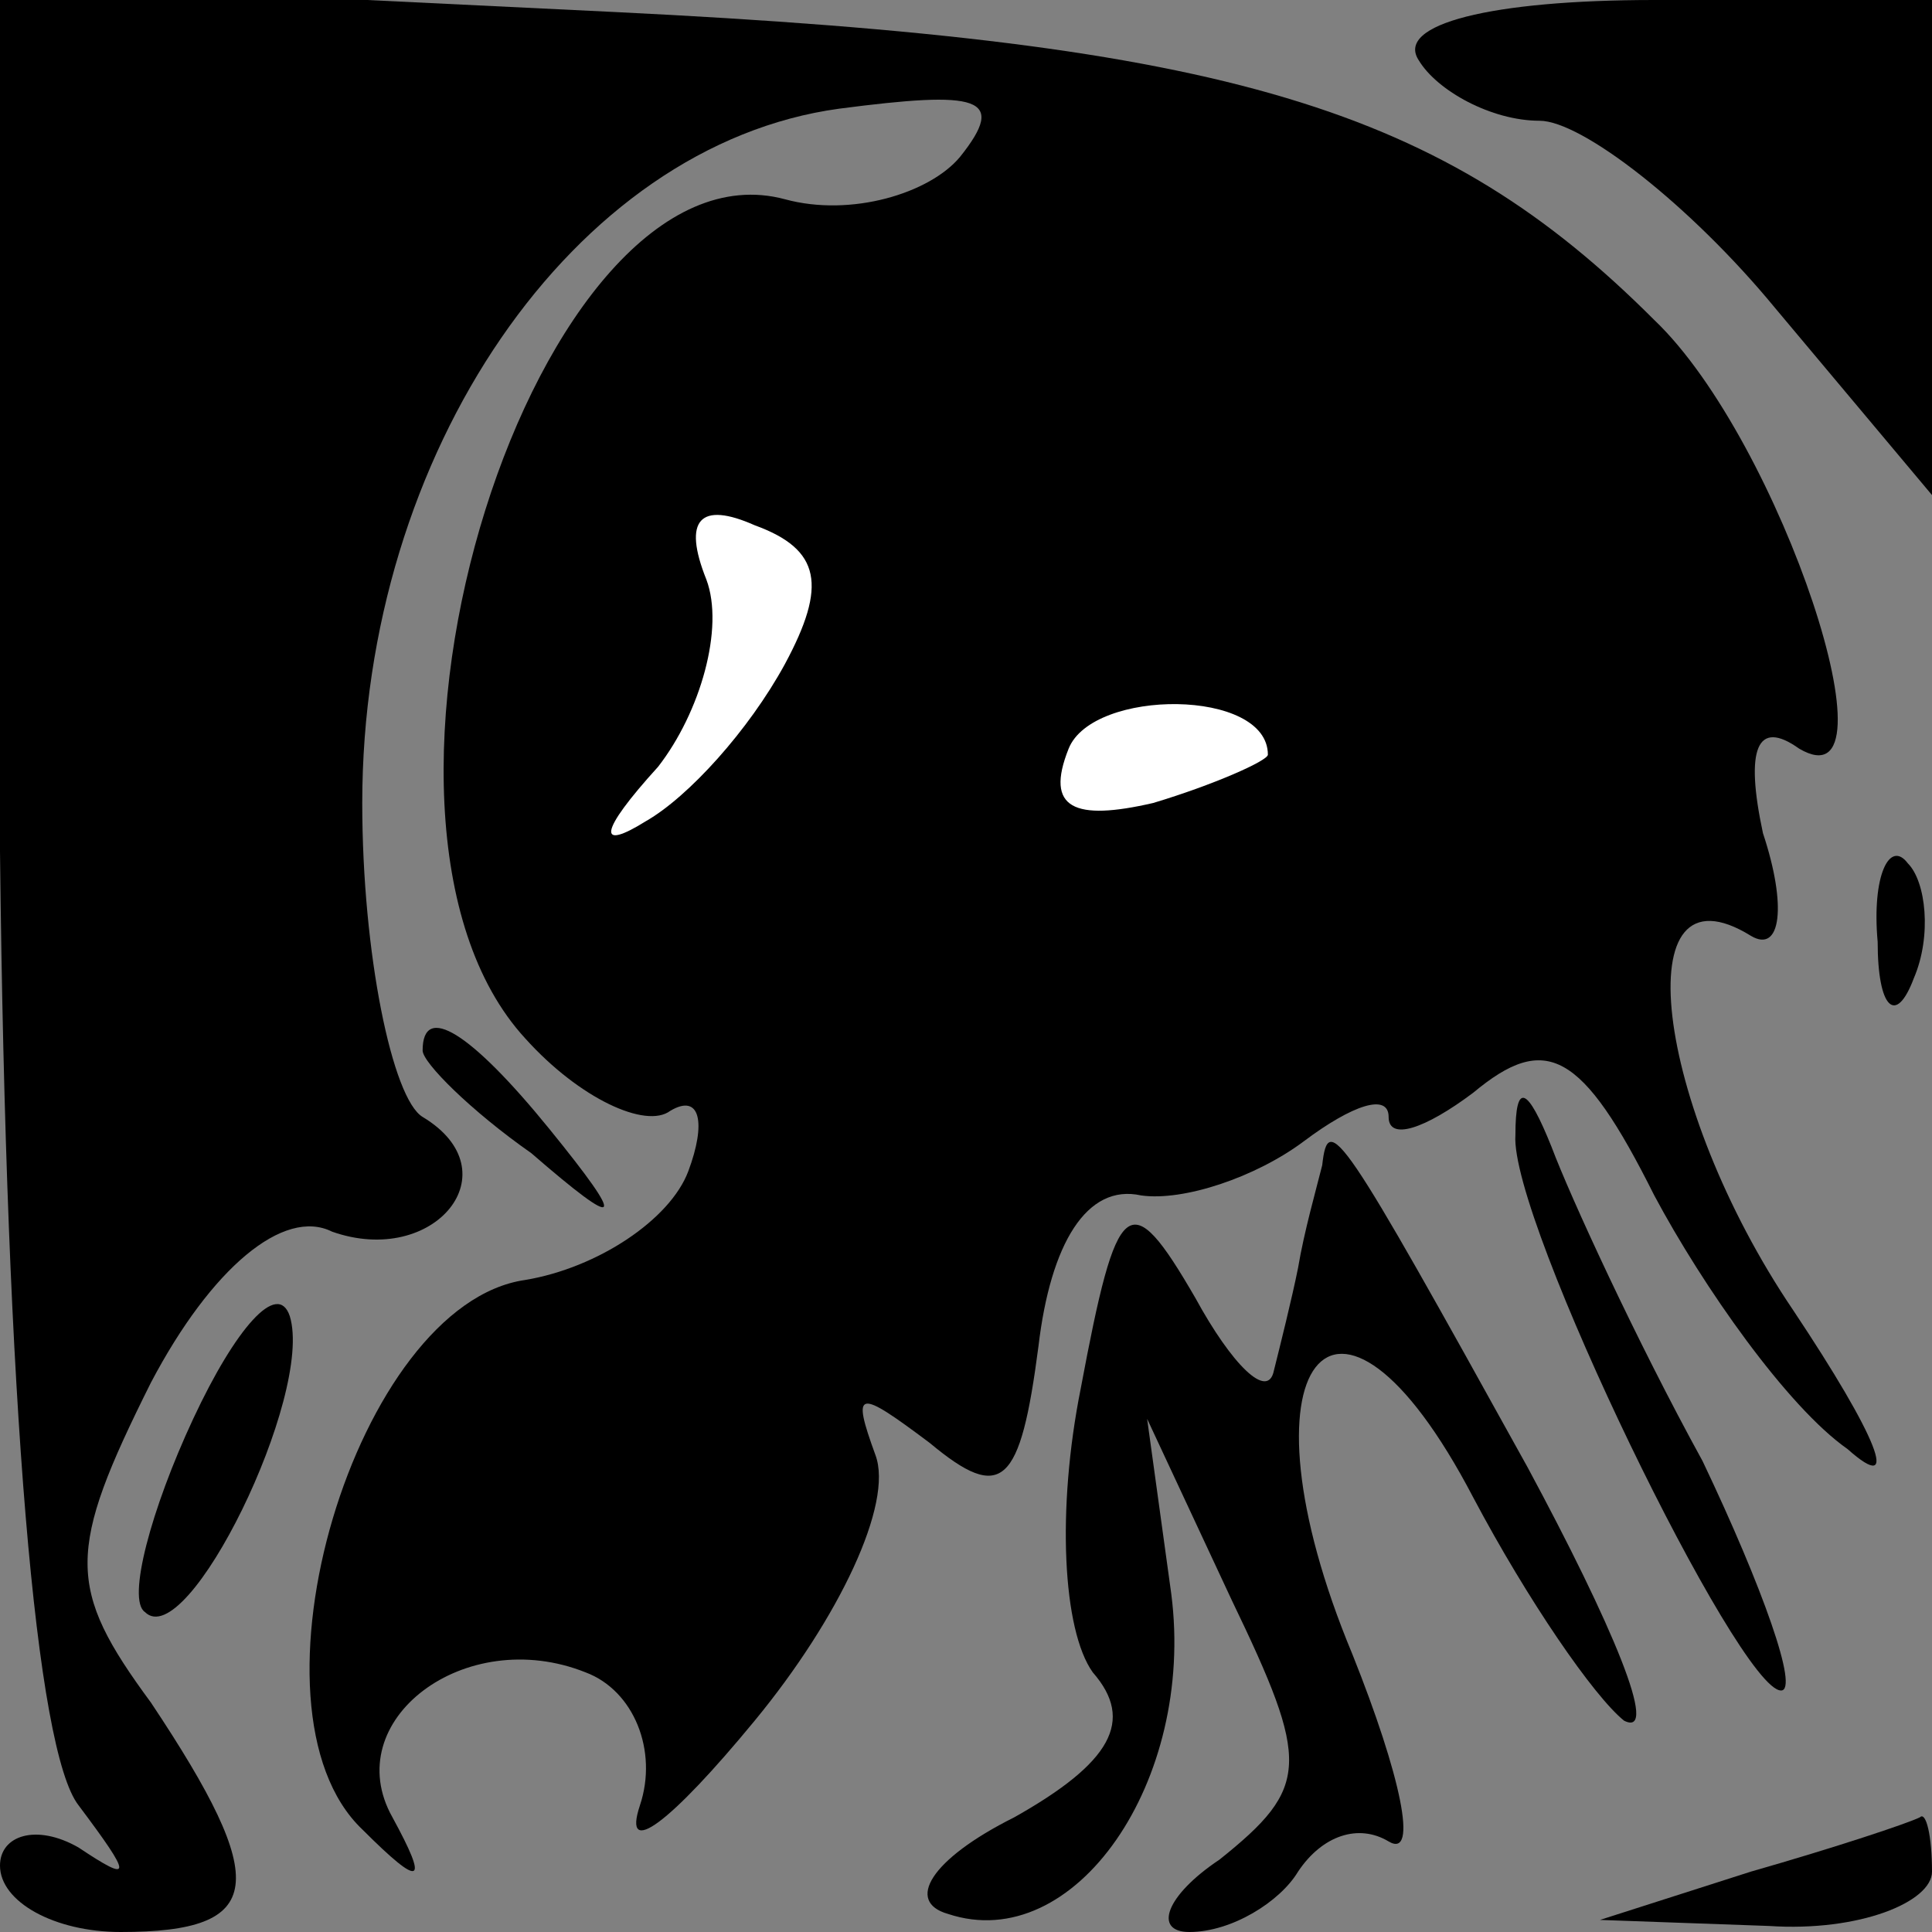 <?xml version="1.0" standalone="no"?>
<!DOCTYPE svg PUBLIC "-//W3C//DTD SVG 20010904//EN"
 "http://www.w3.org/TR/2001/REC-SVG-20010904/DTD/svg10.dtd">
<svg version="1.0" xmlns="http://www.w3.org/2000/svg"
 width="32pt" height="32pt" viewBox="0 0 32 32"
 preserveAspectRatio="xMidYMid meet">
<rect x="0" y="0" width="32" height="32" fill="#808080" stroke="none"/>
<g transform="translate(0,32) scale(0.1,-0.1)"
fill="#000000" stroke="none">
<path fill="#000000" stroke="none" d="M0 179 c1 -92 6 -149 13 -158 9 -12 9
-13 0 -7 -7 4 -13 2 -13 -3 0 -6 9 -11 20 -11 24 0 25 8 5 38 -14 19 -14 25 0
53 10 19 22 29 30 25 17 -6 30 10 15 19 -5 3 -10 27 -10 52 0 58 35 109 79
115 23 3 28 2 20 -8 -5 -6 -18 -10 -29 -7 -41 11 -77 -102 -43 -139 9 -10 20
-15 24 -12 5 3 6 -2 3 -10 -3 -8 -15 -16 -27 -18 -28 -4 -48 -71 -27 -91 10
-10 11 -9 5 2 -9 16 12 32 32 24 8 -3 12 -13 9 -22 -3 -9 5 -3 19 14 14 17 23
36 20 44 -4 11 -3 11 9 2 12 -10 15 -7 18 16 2 17 8 27 17 25 7 -1 19 3 27 9
8 6 14 8 14 4 0 -4 6 -2 14 4 12 10 18 7 30 -17 8 -15 22 -35 32 -42 9 -8 5 2
-9 23 -23 34 -28 75 -7 62 5 -3 6 5 2 17 -3 14 -1 19 6 14 17 -10 -3 51 -24
71 -35 35 -70 46 -172 51 l-103 5 1 -144z"/>
<path fill="#ffffff" stroke="none" d="M130 210 c-6 -11 -16 -22 -23 -26 -8
-5 -8 -2 2 9 7 9 11 23 8 31 -4 10 -1 13 8 9 11 -4 12 -10 5 -23z"/>
<path fill="#ffffff" stroke="none" d="M210 195 c0 -1 -9 -5 -19 -8 -13 -3
-18 -1 -14 9 4 10 33 10 33 -1z"/>
<path fill="#000000" stroke="none" d="M235 310 c3 -5 12 -10 20 -10 7 0 25
-14 39 -31 l26 -31 0 41 0 41 -46 0 c-27 0 -43 -4 -39 -10z"/>
<path fill="#000000" stroke="none" d="M311 164 c0 -11 3 -14 6 -6 3 7 2 16
-1 19 -3 4 -6 -2 -5 -13z"/>
<path fill="#000000" stroke="none" d="M70 146 c0 -2 8 -10 18 -17 15 -13 16
-12 3 4 -13 16 -21 21 -21 13z"/>
<path fill="#000000" stroke="none" d="M251 132 c-1 -14 37 -92 44 -92 3 0 -3
17 -13 38 -11 20 -22 44 -25 52 -4 10 -6 11 -6 2z"/>
<path fill="#000000" stroke="none" d="M219 127 c-1 -4 -3 -11 -4 -17 -1 -5
-3 -13 -4 -17 -1 -5 -7 1 -13 12 -11 19 -13 17 -19 -15 -4 -20 -3 -40 2 -47 7
-8 3 -15 -13 -24 -14 -7 -18 -14 -11 -16 21 -7 41 22 37 53 l-4 29 14 -30 c13
-27 13 -31 -2 -43 -9 -6 -11 -12 -5 -12 7 0 15 5 18 10 4 6 10 8 15 5 5 -3 2
11 -6 31 -20 48 -3 70 20 26 9 -17 20 -33 25 -37 6 -3 -2 16 -16 42 -31 56
-33 59 -34 50z"/>
<path fill="#000000" stroke="none" d="M32 85 c-7 -15 -11 -30 -8 -32 7 -7 28
36 24 49 -2 6 -9 -2 -16 -17z"/>
<path fill="#000000" stroke="none" d="M290 10 l-25 -8 28 -1 c15 -1 27 4 27
9 0 6 -1 10 -2 9 -2 -1 -14 -5 -28 -9z"/>
</g>
</svg>
